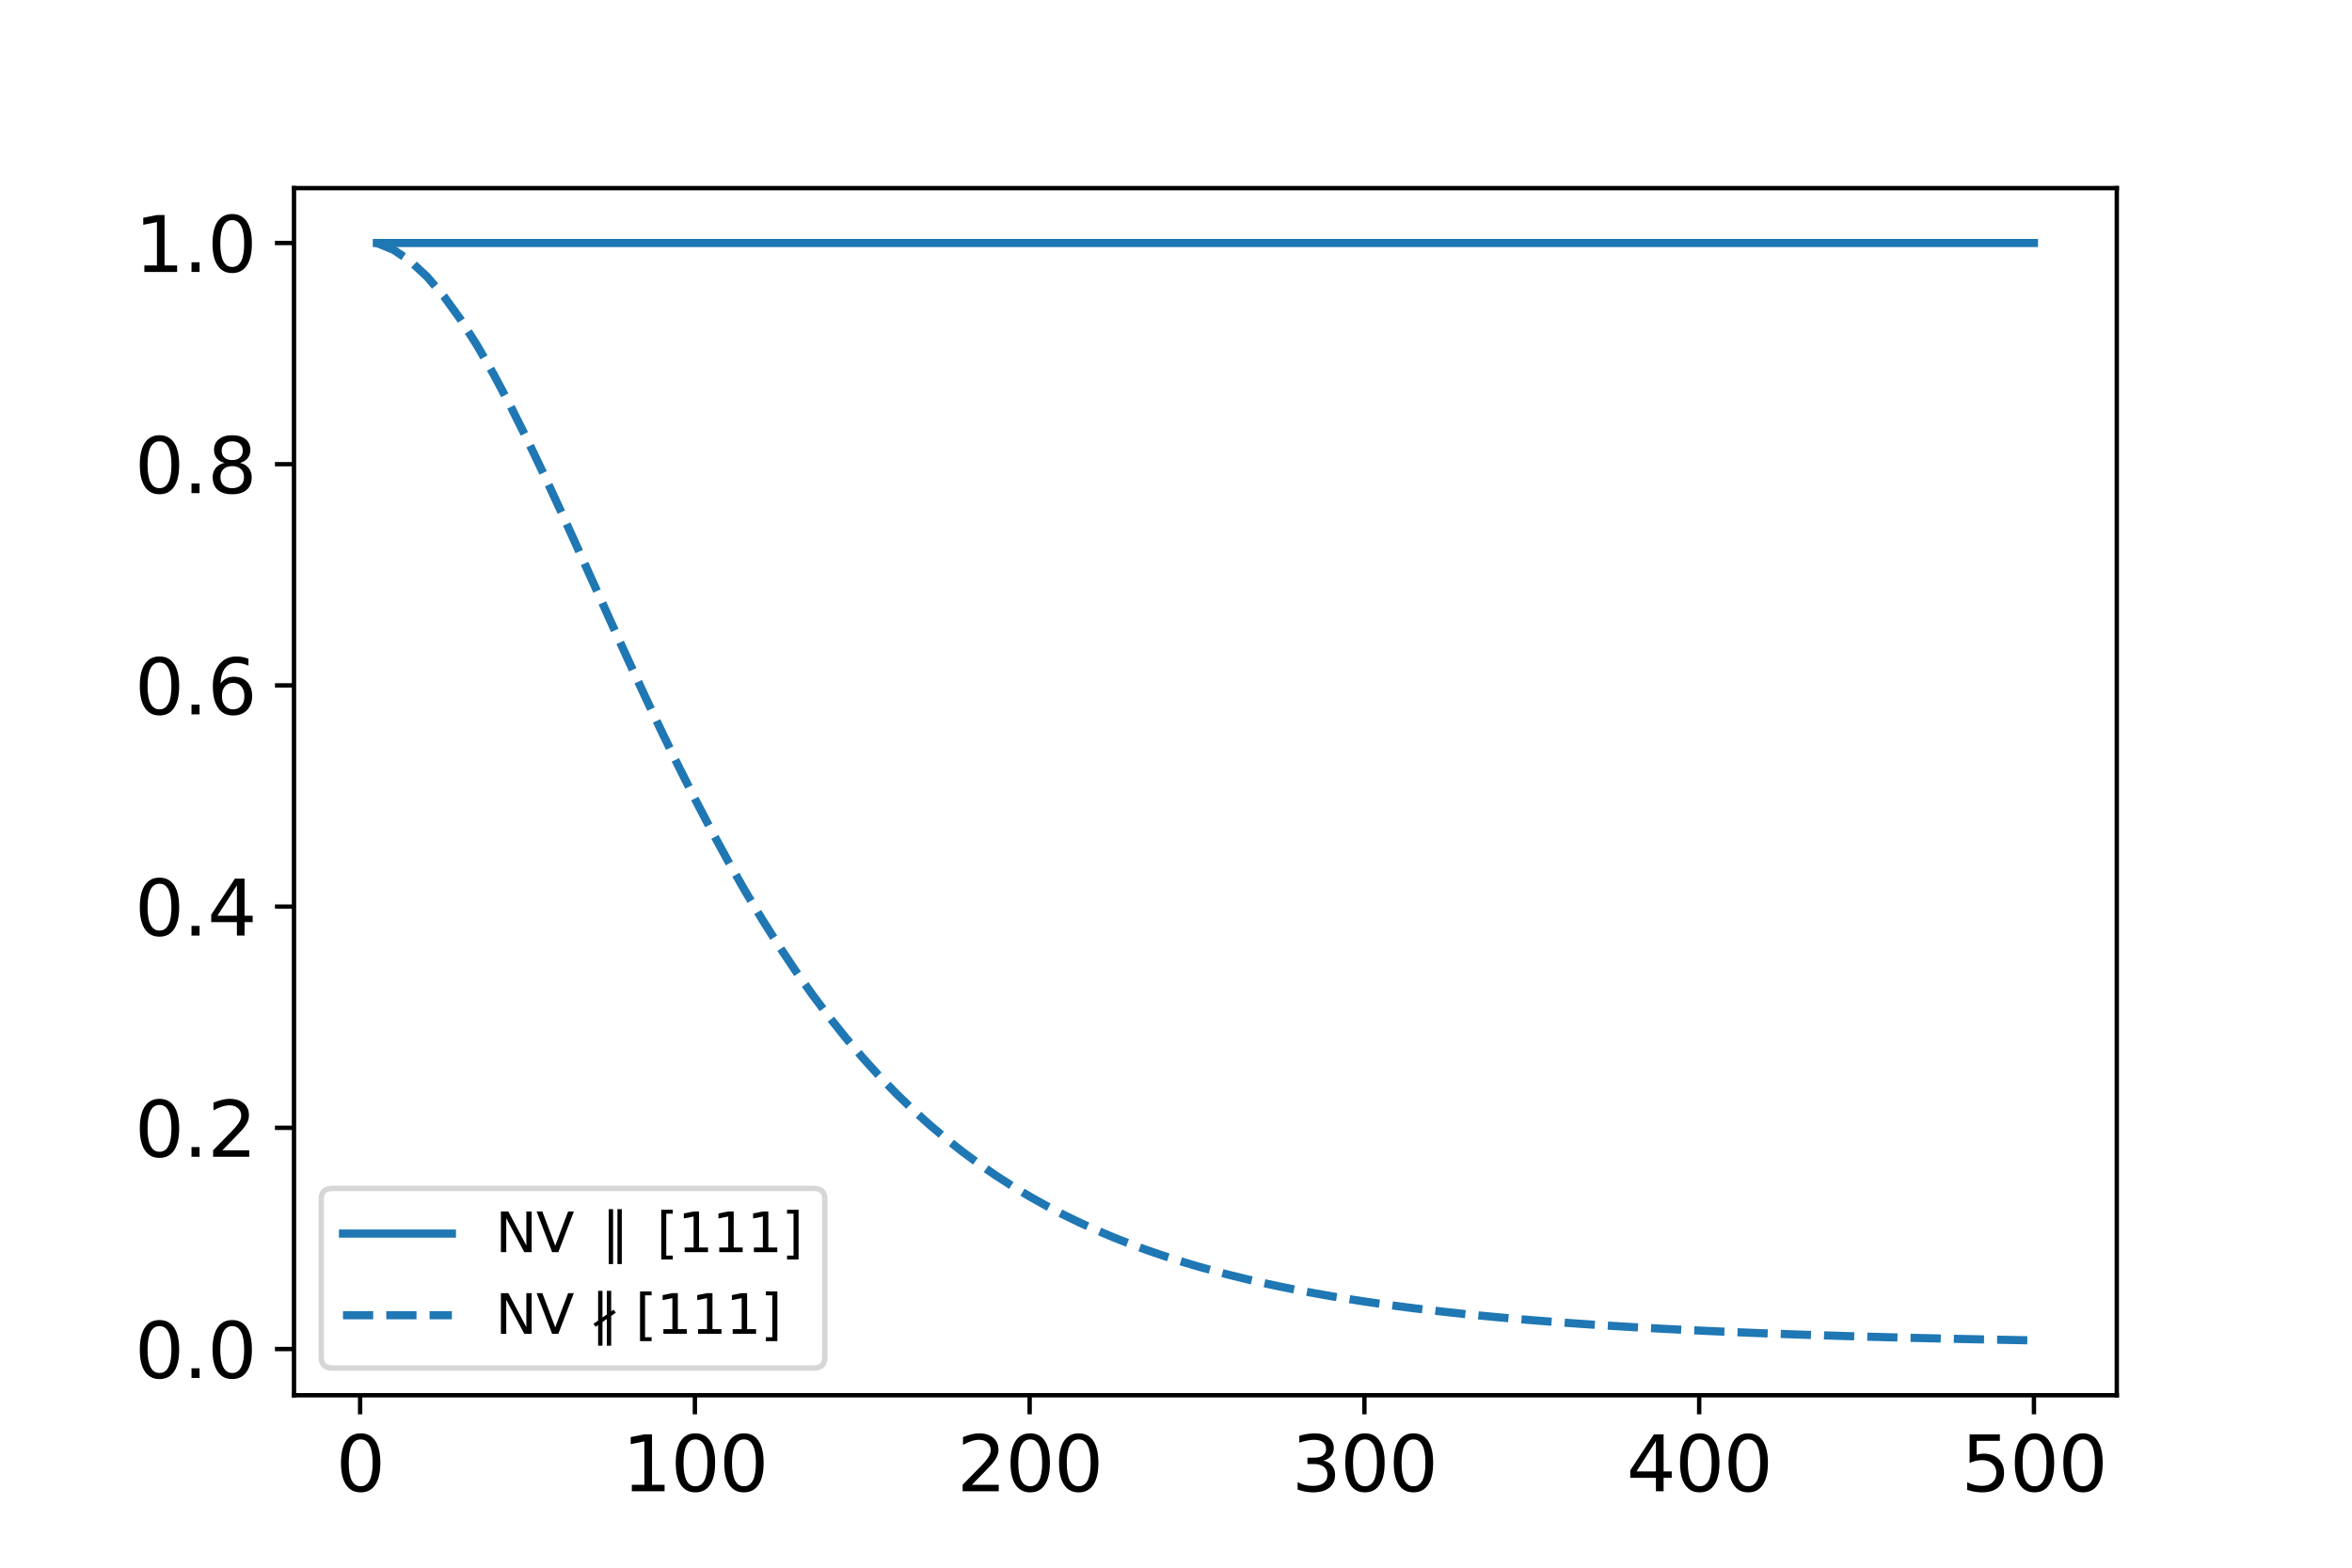 <?xml version="1.0" encoding="utf-8" standalone="no"?>
<!DOCTYPE svg PUBLIC "-//W3C//DTD SVG 1.1//EN"
  "http://www.w3.org/Graphics/SVG/1.1/DTD/svg11.dtd">
<svg xmlns:xlink="http://www.w3.org/1999/xlink" width="432pt" height="288pt" viewBox="0 0 432 288" xmlns="http://www.w3.org/2000/svg" version="1.1">
 <defs>
  <style type="text/css">*{stroke-linejoin: round; stroke-linecap: butt}</style>
 </defs>
 <g id="figure_1">
  <g id="patch_1">
   <path d="M 0 288 
L 432 288 
L 432 0 
L 0 0 
z
" style="fill: #ffffff"/>
  </g>
  <g id="axes_1">
   <g id="patch_2">
    <path d="M 54 256.32 
L 388.8 256.32 
L 388.8 34.56 
L 54 34.56 
z
" style="fill: #ffffff"/>
   </g>
   <g id="matplotlib.axis_1">
    <g id="xtick_1">
     <g id="line2d_1">
      <defs>
       <path id="m686712b5b9" d="M 0 0 
L 0 3.5 
" style="stroke: #000000; stroke-width: 0.8"/>
      </defs>
      <g>
       <use xlink:href="#m686712b5b9" x="66.144" y="256.32" style="stroke: #000000; stroke-width: 0.8"/>
      </g>
     </g>
     <g id="text_1">
      <!-- 0 -->
      <g transform="translate(61.69 273.958)scale(0.14 -0.14)">
       <defs>
        <path id="DejaVuSans-30" d="M 2034 4250 
Q 1547 4250 1301 3770 
Q 1056 3291 1056 2328 
Q 1056 1369 1301 889 
Q 1547 409 2034 409 
Q 2525 409 2770 889 
Q 3016 1369 3016 2328 
Q 3016 3291 2770 3770 
Q 2525 4250 2034 4250 
z
M 2034 4750 
Q 2819 4750 3233 4129 
Q 3647 3509 3647 2328 
Q 3647 1150 3233 529 
Q 2819 -91 2034 -91 
Q 1250 -91 836 529 
Q 422 1150 422 2328 
Q 422 3509 836 4129 
Q 1250 4750 2034 4750 
z
" transform="scale(0.016)"/>
       </defs>
       <use xlink:href="#DejaVuSans-30"/>
      </g>
     </g>
    </g>
    <g id="xtick_2">
     <g id="line2d_2">
      <g>
       <use xlink:href="#m686712b5b9" x="127.631" y="256.32" style="stroke: #000000; stroke-width: 0.8"/>
      </g>
     </g>
     <g id="text_2">
      <!-- 100 -->
      <g transform="translate(114.27 273.958)scale(0.14 -0.14)">
       <defs>
        <path id="DejaVuSans-31" d="M 794 531 
L 1825 531 
L 1825 4091 
L 703 3866 
L 703 4441 
L 1819 4666 
L 2450 4666 
L 2450 531 
L 3481 531 
L 3481 0 
L 794 0 
L 794 531 
z
" transform="scale(0.016)"/>
       </defs>
       <use xlink:href="#DejaVuSans-31"/>
       <use xlink:href="#DejaVuSans-30" x="63.623"/>
       <use xlink:href="#DejaVuSans-30" x="127.246"/>
      </g>
     </g>
    </g>
    <g id="xtick_3">
     <g id="line2d_3">
      <g>
       <use xlink:href="#m686712b5b9" x="189.119" y="256.32" style="stroke: #000000; stroke-width: 0.8"/>
      </g>
     </g>
     <g id="text_3">
      <!-- 200 -->
      <g transform="translate(175.758 273.958)scale(0.14 -0.14)">
       <defs>
        <path id="DejaVuSans-32" d="M 1228 531 
L 3431 531 
L 3431 0 
L 469 0 
L 469 531 
Q 828 903 1448 1529 
Q 2069 2156 2228 2338 
Q 2531 2678 2651 2914 
Q 2772 3150 2772 3378 
Q 2772 3750 2511 3984 
Q 2250 4219 1831 4219 
Q 1534 4219 1204 4116 
Q 875 4013 500 3803 
L 500 4441 
Q 881 4594 1212 4672 
Q 1544 4750 1819 4750 
Q 2544 4750 2975 4387 
Q 3406 4025 3406 3419 
Q 3406 3131 3298 2873 
Q 3191 2616 2906 2266 
Q 2828 2175 2409 1742 
Q 1991 1309 1228 531 
z
" transform="scale(0.016)"/>
       </defs>
       <use xlink:href="#DejaVuSans-32"/>
       <use xlink:href="#DejaVuSans-30" x="63.623"/>
       <use xlink:href="#DejaVuSans-30" x="127.246"/>
      </g>
     </g>
    </g>
    <g id="xtick_4">
     <g id="line2d_4">
      <g>
       <use xlink:href="#m686712b5b9" x="250.607" y="256.32" style="stroke: #000000; stroke-width: 0.8"/>
      </g>
     </g>
     <g id="text_4">
      <!-- 300 -->
      <g transform="translate(237.245 273.958)scale(0.14 -0.14)">
       <defs>
        <path id="DejaVuSans-33" d="M 2597 2516 
Q 3050 2419 3304 2112 
Q 3559 1806 3559 1356 
Q 3559 666 3084 287 
Q 2609 -91 1734 -91 
Q 1441 -91 1130 -33 
Q 819 25 488 141 
L 488 750 
Q 750 597 1062 519 
Q 1375 441 1716 441 
Q 2309 441 2620 675 
Q 2931 909 2931 1356 
Q 2931 1769 2642 2001 
Q 2353 2234 1838 2234 
L 1294 2234 
L 1294 2753 
L 1863 2753 
Q 2328 2753 2575 2939 
Q 2822 3125 2822 3475 
Q 2822 3834 2567 4026 
Q 2313 4219 1838 4219 
Q 1578 4219 1281 4162 
Q 984 4106 628 3988 
L 628 4550 
Q 988 4650 1302 4700 
Q 1616 4750 1894 4750 
Q 2613 4750 3031 4423 
Q 3450 4097 3450 3541 
Q 3450 3153 3228 2886 
Q 3006 2619 2597 2516 
z
" transform="scale(0.016)"/>
       </defs>
       <use xlink:href="#DejaVuSans-33"/>
       <use xlink:href="#DejaVuSans-30" x="63.623"/>
       <use xlink:href="#DejaVuSans-30" x="127.246"/>
      </g>
     </g>
    </g>
    <g id="xtick_5">
     <g id="line2d_5">
      <g>
       <use xlink:href="#m686712b5b9" x="312.094" y="256.32" style="stroke: #000000; stroke-width: 0.8"/>
      </g>
     </g>
     <g id="text_5">
      <!-- 400 -->
      <g transform="translate(298.733 273.958)scale(0.14 -0.14)">
       <defs>
        <path id="DejaVuSans-34" d="M 2419 4116 
L 825 1625 
L 2419 1625 
L 2419 4116 
z
M 2253 4666 
L 3047 4666 
L 3047 1625 
L 3713 1625 
L 3713 1100 
L 3047 1100 
L 3047 0 
L 2419 0 
L 2419 1100 
L 313 1100 
L 313 1709 
L 2253 4666 
z
" transform="scale(0.016)"/>
       </defs>
       <use xlink:href="#DejaVuSans-34"/>
       <use xlink:href="#DejaVuSans-30" x="63.623"/>
       <use xlink:href="#DejaVuSans-30" x="127.246"/>
      </g>
     </g>
    </g>
    <g id="xtick_6">
     <g id="line2d_6">
      <g>
       <use xlink:href="#m686712b5b9" x="373.582" y="256.32" style="stroke: #000000; stroke-width: 0.8"/>
      </g>
     </g>
     <g id="text_6">
      <!-- 500 -->
      <g transform="translate(360.221 273.958)scale(0.14 -0.14)">
       <defs>
        <path id="DejaVuSans-35" d="M 691 4666 
L 3169 4666 
L 3169 4134 
L 1269 4134 
L 1269 2991 
Q 1406 3038 1543 3061 
Q 1681 3084 1819 3084 
Q 2600 3084 3056 2656 
Q 3513 2228 3513 1497 
Q 3513 744 3044 326 
Q 2575 -91 1722 -91 
Q 1428 -91 1123 -41 
Q 819 9 494 109 
L 494 744 
Q 775 591 1075 516 
Q 1375 441 1709 441 
Q 2250 441 2565 725 
Q 2881 1009 2881 1497 
Q 2881 1984 2565 2268 
Q 2250 2553 1709 2553 
Q 1456 2553 1204 2497 
Q 953 2441 691 2322 
L 691 4666 
z
" transform="scale(0.016)"/>
       </defs>
       <use xlink:href="#DejaVuSans-35"/>
       <use xlink:href="#DejaVuSans-30" x="63.623"/>
       <use xlink:href="#DejaVuSans-30" x="127.246"/>
      </g>
     </g>
    </g>
   </g>
   <g id="matplotlib.axis_2">
    <g id="ytick_1">
     <g id="line2d_7">
      <defs>
       <path id="mb8dd66bf64" d="M 0 0 
L -3.5 0 
" style="stroke: #000000; stroke-width: 0.8"/>
      </defs>
      <g>
       <use xlink:href="#mb8dd66bf64" x="54" y="247.827" style="stroke: #000000; stroke-width: 0.8"/>
      </g>
     </g>
     <g id="text_7">
      <!-- 0.0 -->
      <g transform="translate(24.736 253.145)scale(0.14 -0.14)">
       <defs>
        <path id="DejaVuSans-2e" d="M 684 794 
L 1344 794 
L 1344 0 
L 684 0 
L 684 794 
z
" transform="scale(0.016)"/>
       </defs>
       <use xlink:href="#DejaVuSans-30"/>
       <use xlink:href="#DejaVuSans-2e" x="63.623"/>
       <use xlink:href="#DejaVuSans-30" x="95.41"/>
      </g>
     </g>
    </g>
    <g id="ytick_2">
     <g id="line2d_8">
      <g>
       <use xlink:href="#mb8dd66bf64" x="54" y="207.189" style="stroke: #000000; stroke-width: 0.8"/>
      </g>
     </g>
     <g id="text_8">
      <!-- 0.2 -->
      <g transform="translate(24.736 212.508)scale(0.14 -0.14)">
       <use xlink:href="#DejaVuSans-30"/>
       <use xlink:href="#DejaVuSans-2e" x="63.623"/>
       <use xlink:href="#DejaVuSans-32" x="95.41"/>
      </g>
     </g>
    </g>
    <g id="ytick_3">
     <g id="line2d_9">
      <g>
       <use xlink:href="#mb8dd66bf64" x="54" y="166.552" style="stroke: #000000; stroke-width: 0.8"/>
      </g>
     </g>
     <g id="text_9">
      <!-- 0.4 -->
      <g transform="translate(24.736 171.871)scale(0.14 -0.14)">
       <use xlink:href="#DejaVuSans-30"/>
       <use xlink:href="#DejaVuSans-2e" x="63.623"/>
       <use xlink:href="#DejaVuSans-34" x="95.41"/>
      </g>
     </g>
    </g>
    <g id="ytick_4">
     <g id="line2d_10">
      <g>
       <use xlink:href="#mb8dd66bf64" x="54" y="125.915" style="stroke: #000000; stroke-width: 0.8"/>
      </g>
     </g>
     <g id="text_10">
      <!-- 0.6 -->
      <g transform="translate(24.736 131.234)scale(0.14 -0.14)">
       <defs>
        <path id="DejaVuSans-36" d="M 2113 2584 
Q 1688 2584 1439 2293 
Q 1191 2003 1191 1497 
Q 1191 994 1439 701 
Q 1688 409 2113 409 
Q 2538 409 2786 701 
Q 3034 994 3034 1497 
Q 3034 2003 2786 2293 
Q 2538 2584 2113 2584 
z
M 3366 4563 
L 3366 3988 
Q 3128 4100 2886 4159 
Q 2644 4219 2406 4219 
Q 1781 4219 1451 3797 
Q 1122 3375 1075 2522 
Q 1259 2794 1537 2939 
Q 1816 3084 2150 3084 
Q 2853 3084 3261 2657 
Q 3669 2231 3669 1497 
Q 3669 778 3244 343 
Q 2819 -91 2113 -91 
Q 1303 -91 875 529 
Q 447 1150 447 2328 
Q 447 3434 972 4092 
Q 1497 4750 2381 4750 
Q 2619 4750 2861 4703 
Q 3103 4656 3366 4563 
z
" transform="scale(0.016)"/>
       </defs>
       <use xlink:href="#DejaVuSans-30"/>
       <use xlink:href="#DejaVuSans-2e" x="63.623"/>
       <use xlink:href="#DejaVuSans-36" x="95.41"/>
      </g>
     </g>
    </g>
    <g id="ytick_5">
     <g id="line2d_11">
      <g>
       <use xlink:href="#mb8dd66bf64" x="54" y="85.277" style="stroke: #000000; stroke-width: 0.8"/>
      </g>
     </g>
     <g id="text_11">
      <!-- 0.8 -->
      <g transform="translate(24.736 90.596)scale(0.14 -0.14)">
       <defs>
        <path id="DejaVuSans-38" d="M 2034 2216 
Q 1584 2216 1326 1975 
Q 1069 1734 1069 1313 
Q 1069 891 1326 650 
Q 1584 409 2034 409 
Q 2484 409 2743 651 
Q 3003 894 3003 1313 
Q 3003 1734 2745 1975 
Q 2488 2216 2034 2216 
z
M 1403 2484 
Q 997 2584 770 2862 
Q 544 3141 544 3541 
Q 544 4100 942 4425 
Q 1341 4750 2034 4750 
Q 2731 4750 3128 4425 
Q 3525 4100 3525 3541 
Q 3525 3141 3298 2862 
Q 3072 2584 2669 2484 
Q 3125 2378 3379 2068 
Q 3634 1759 3634 1313 
Q 3634 634 3220 271 
Q 2806 -91 2034 -91 
Q 1263 -91 848 271 
Q 434 634 434 1313 
Q 434 1759 690 2068 
Q 947 2378 1403 2484 
z
M 1172 3481 
Q 1172 3119 1398 2916 
Q 1625 2713 2034 2713 
Q 2441 2713 2670 2916 
Q 2900 3119 2900 3481 
Q 2900 3844 2670 4047 
Q 2441 4250 2034 4250 
Q 1625 4250 1398 4047 
Q 1172 3844 1172 3481 
z
" transform="scale(0.016)"/>
       </defs>
       <use xlink:href="#DejaVuSans-30"/>
       <use xlink:href="#DejaVuSans-2e" x="63.623"/>
       <use xlink:href="#DejaVuSans-38" x="95.41"/>
      </g>
     </g>
    </g>
    <g id="ytick_6">
     <g id="line2d_12">
      <g>
       <use xlink:href="#mb8dd66bf64" x="54" y="44.64" style="stroke: #000000; stroke-width: 0.8"/>
      </g>
     </g>
     <g id="text_12">
      <!-- 1.0 -->
      <g transform="translate(24.736 49.959)scale(0.14 -0.14)">
       <use xlink:href="#DejaVuSans-31"/>
       <use xlink:href="#DejaVuSans-2e" x="63.623"/>
       <use xlink:href="#DejaVuSans-30" x="95.41"/>
      </g>
     </g>
    </g>
   </g>
   <g id="line2d_13">
    <path d="M 69.218 44.64 
L 72.293 44.64 
L 75.367 44.64 
L 78.441 44.64 
L 81.516 44.64 
L 84.59 44.64 
L 87.664 44.64 
L 90.739 44.64 
L 93.813 44.64 
L 96.888 44.64 
L 99.962 44.64 
L 103.036 44.64 
L 106.111 44.64 
L 109.185 44.64 
L 112.26 44.64 
L 115.334 44.64 
L 118.408 44.64 
L 121.483 44.64 
L 124.557 44.64 
L 127.631 44.64 
L 130.706 44.64 
L 133.78 44.64 
L 136.855 44.64 
L 139.929 44.64 
L 143.003 44.64 
L 146.078 44.64 
L 149.152 44.64 
L 152.226 44.64 
L 155.301 44.64 
L 158.375 44.64 
L 161.45 44.64 
L 164.524 44.64 
L 167.598 44.64 
L 170.673 44.64 
L 173.747 44.64 
L 176.821 44.64 
L 179.896 44.64 
L 182.97 44.64 
L 186.045 44.64 
L 189.119 44.64 
L 192.193 44.64 
L 195.268 44.64 
L 198.342 44.64 
L 201.417 44.64 
L 204.491 44.64 
L 207.565 44.64 
L 210.64 44.64 
L 213.714 44.64 
L 216.788 44.64 
L 219.863 44.64 
L 222.937 44.64 
L 226.012 44.64 
L 229.086 44.64 
L 232.16 44.64 
L 235.235 44.64 
L 238.309 44.64 
L 241.383 44.64 
L 244.458 44.64 
L 247.532 44.64 
L 250.607 44.64 
L 253.681 44.64 
L 256.755 44.64 
L 259.83 44.64 
L 262.904 44.64 
L 265.979 44.64 
L 269.053 44.64 
L 272.127 44.64 
L 275.202 44.64 
L 278.276 44.64 
L 281.35 44.64 
L 284.425 44.64 
L 287.499 44.64 
L 290.574 44.64 
L 293.648 44.64 
L 296.722 44.64 
L 299.797 44.64 
L 302.871 44.64 
L 305.945 44.64 
L 309.02 44.64 
L 312.094 44.64 
L 315.169 44.64 
L 318.243 44.64 
L 321.317 44.64 
L 324.392 44.64 
L 327.466 44.64 
L 330.54 44.64 
L 333.615 44.64 
L 336.689 44.64 
L 339.764 44.64 
L 342.838 44.64 
L 345.912 44.64 
L 348.987 44.64 
L 352.061 44.64 
L 355.136 44.64 
L 358.21 44.64 
L 361.284 44.64 
L 364.359 44.64 
L 367.433 44.64 
L 370.507 44.64 
L 373.582 44.64 
" clip-path="url(#pae63bb754b)" style="fill: none; stroke: #1f77b4; stroke-width: 1.5; stroke-linecap: square"/>
   </g>
   <g id="line2d_14">
    <path d="M 69.218 44.64 
L 72.293 45.902 
L 75.367 47.979 
L 78.441 50.835 
L 81.516 54.419 
L 84.59 58.67 
L 87.664 63.517 
L 90.739 68.886 
L 93.813 74.694 
L 96.888 80.862 
L 99.962 87.307 
L 103.036 93.953 
L 106.111 100.723 
L 109.185 107.552 
L 112.26 114.375 
L 115.334 121.139 
L 118.408 127.795 
L 121.483 134.303 
L 124.557 140.63 
L 127.631 146.748 
L 130.706 152.637 
L 133.78 158.283 
L 136.855 163.675 
L 139.929 168.807 
L 143.003 173.677 
L 146.078 178.287 
L 149.152 182.641 
L 152.226 186.743 
L 155.301 190.602 
L 158.375 194.226 
L 161.45 197.625 
L 164.524 200.81 
L 167.598 203.789 
L 170.673 206.575 
L 173.747 209.178 
L 176.821 211.609 
L 179.896 213.877 
L 182.97 215.994 
L 186.045 217.968 
L 189.119 219.809 
L 192.193 221.526 
L 195.268 223.126 
L 198.342 224.619 
L 201.417 226.011 
L 204.491 227.309 
L 207.565 228.52 
L 210.64 229.65 
L 213.714 230.705 
L 216.788 231.69 
L 219.863 232.609 
L 222.937 233.469 
L 226.012 234.272 
L 229.086 235.022 
L 232.16 235.725 
L 235.235 236.382 
L 238.309 236.998 
L 241.383 237.574 
L 244.458 238.114 
L 247.532 238.621 
L 250.607 239.096 
L 253.681 239.542 
L 256.755 239.961 
L 259.83 240.354 
L 262.904 240.724 
L 265.979 241.071 
L 269.053 241.399 
L 272.127 241.707 
L 275.202 241.997 
L 278.276 242.27 
L 281.35 242.528 
L 284.425 242.771 
L 287.499 243.001 
L 290.574 243.217 
L 293.648 243.422 
L 296.722 243.616 
L 299.797 243.799 
L 302.871 243.972 
L 305.945 244.136 
L 309.02 244.291 
L 312.094 244.438 
L 315.169 244.578 
L 318.243 244.71 
L 321.317 244.836 
L 324.392 244.955 
L 327.466 245.068 
L 330.54 245.176 
L 333.615 245.278 
L 336.689 245.375 
L 339.764 245.468 
L 342.838 245.556 
L 345.912 245.64 
L 348.987 245.72 
L 352.061 245.796 
L 355.136 245.868 
L 358.21 245.938 
L 361.284 246.004 
L 364.359 246.067 
L 367.433 246.127 
L 370.507 246.185 
L 373.582 246.24 
" clip-path="url(#pae63bb754b)" style="fill: none; stroke-dasharray: 5.55,2.4; stroke-dashoffset: 0; stroke: #1f77b4; stroke-width: 1.5"/>
   </g>
   <g id="patch_3">
    <path d="M 54 256.32 
L 54 34.56 
" style="fill: none; stroke: #000000; stroke-width: 0.8; stroke-linejoin: miter; stroke-linecap: square"/>
   </g>
   <g id="patch_4">
    <path d="M 388.8 256.32 
L 388.8 34.56 
" style="fill: none; stroke: #000000; stroke-width: 0.8; stroke-linejoin: miter; stroke-linecap: square"/>
   </g>
   <g id="patch_5">
    <path d="M 54 256.32 
L 388.8 256.32 
" style="fill: none; stroke: #000000; stroke-width: 0.8; stroke-linejoin: miter; stroke-linecap: square"/>
   </g>
   <g id="patch_6">
    <path d="M 54 34.56 
L 388.8 34.56 
" style="fill: none; stroke: #000000; stroke-width: 0.8; stroke-linejoin: miter; stroke-linecap: square"/>
   </g>
   <g id="legend_1">
    <g id="patch_7">
     <path d="M 61 251.32 
L 149.5 251.32 
Q 151.5 251.32 151.5 249.32 
L 151.5 220.32 
Q 151.5 218.32 149.5 218.32 
L 61 218.32 
Q 59 218.32 59 220.32 
L 59 249.32 
Q 59 251.32 61 251.32 
z
" style="fill: #ffffff; opacity: 0.8; stroke: #cccccc; stroke-linejoin: miter"/>
    </g>
    <g id="line2d_15">
     <path d="M 63 226.62 
L 73 226.62 
L 83 226.62 
" style="fill: none; stroke: #1f77b4; stroke-width: 1.5; stroke-linecap: square"/>
    </g>
    <g id="text_13">
     <!-- NV $\parallel$ [111] -->
     <g transform="translate(91 230.12)scale(0.1 -0.1)">
      <defs>
       <path id="DejaVuSans-4e" d="M 628 4666 
L 1478 4666 
L 3547 763 
L 3547 4666 
L 4159 4666 
L 4159 0 
L 3309 0 
L 1241 3903 
L 1241 0 
L 628 0 
L 628 4666 
z
" transform="scale(0.016)"/>
       <path id="DejaVuSans-56" d="M 1831 0 
L 50 4666 
L 709 4666 
L 2188 738 
L 3669 4666 
L 4325 4666 
L 2547 0 
L 1831 0 
z
" transform="scale(0.016)"/>
       <path id="DejaVuSans-20" transform="scale(0.016)"/>
       <path id="DejaVuSans-2225" d="M 850 4934 
L 1350 4934 
L 1350 -1369 
L 850 -1369 
L 850 4934 
z
M 1850 4934 
L 2350 4934 
L 2350 -1369 
L 1850 -1369 
L 1850 4934 
z
" transform="scale(0.016)"/>
       <path id="DejaVuSans-5b" d="M 550 4863 
L 1875 4863 
L 1875 4416 
L 1125 4416 
L 1125 -397 
L 1875 -397 
L 1875 -844 
L 550 -844 
L 550 4863 
z
" transform="scale(0.016)"/>
       <path id="DejaVuSans-5d" d="M 1947 4863 
L 1947 -844 
L 622 -844 
L 622 -397 
L 1369 -397 
L 1369 4416 
L 622 4416 
L 622 4863 
L 1947 4863 
z
" transform="scale(0.016)"/>
      </defs>
      <use xlink:href="#DejaVuSans-4e" transform="translate(0 0.906)"/>
      <use xlink:href="#DejaVuSans-56" transform="translate(74.805 0.906)"/>
      <use xlink:href="#DejaVuSans-20" transform="translate(143.213 0.906)"/>
      <use xlink:href="#DejaVuSans-2225" transform="translate(194.482 0.906)"/>
      <use xlink:href="#DejaVuSans-20" transform="translate(263.965 0.906)"/>
      <use xlink:href="#DejaVuSans-5b" transform="translate(295.752 0.906)"/>
      <use xlink:href="#DejaVuSans-31" transform="translate(334.766 0.906)"/>
      <use xlink:href="#DejaVuSans-31" transform="translate(398.389 0.906)"/>
      <use xlink:href="#DejaVuSans-31" transform="translate(462.012 0.906)"/>
      <use xlink:href="#DejaVuSans-5d" transform="translate(525.635 0.906)"/>
     </g>
    </g>
    <g id="line2d_16">
     <path d="M 63 241.62 
L 73 241.62 
L 83 241.62 
" style="fill: none; stroke-dasharray: 5.55,2.4; stroke-dashoffset: 0; stroke: #1f77b4; stroke-width: 1.5"/>
    </g>
    <g id="text_14">
     <!-- NV $\nparallel$ [111] -->
     <g transform="translate(91 245.12)scale(0.1 -0.1)">
      <defs>
       <path id="DejaVuSans-2226" d="M 850 1519 
L 850 4934 
L 1350 4934 
L 1350 1869 
L 1850 2222 
L 1850 4934 
L 2350 4934 
L 2350 2572 
L 2634 2772 
L 2884 2425 
L 2350 2050 
L 2350 -1369 
L 1850 -1369 
L 1850 1703 
L 1350 1353 
L 1350 -1369 
L 850 -1369 
L 850 1003 
L 559 800 
L 319 1144 
L 850 1519 
z
" transform="scale(0.016)"/>
      </defs>
      <use xlink:href="#DejaVuSans-4e" transform="translate(0 0.906)"/>
      <use xlink:href="#DejaVuSans-56" transform="translate(74.805 0.906)"/>
      <use xlink:href="#DejaVuSans-20" transform="translate(143.213 0.906)"/>
      <use xlink:href="#DejaVuSans-2226" transform="translate(175 0.906)"/>
      <use xlink:href="#DejaVuSans-20" transform="translate(225 0.906)"/>
      <use xlink:href="#DejaVuSans-5b" transform="translate(256.787 0.906)"/>
      <use xlink:href="#DejaVuSans-31" transform="translate(295.801 0.906)"/>
      <use xlink:href="#DejaVuSans-31" transform="translate(359.424 0.906)"/>
      <use xlink:href="#DejaVuSans-31" transform="translate(423.047 0.906)"/>
      <use xlink:href="#DejaVuSans-5d" transform="translate(486.67 0.906)"/>
     </g>
    </g>
   </g>
  </g>
 </g>
 <defs>
  <clipPath id="pae63bb754b">
   <rect x="54" y="34.56" width="334.8" height="221.76"/>
  </clipPath>
 </defs>
</svg>
